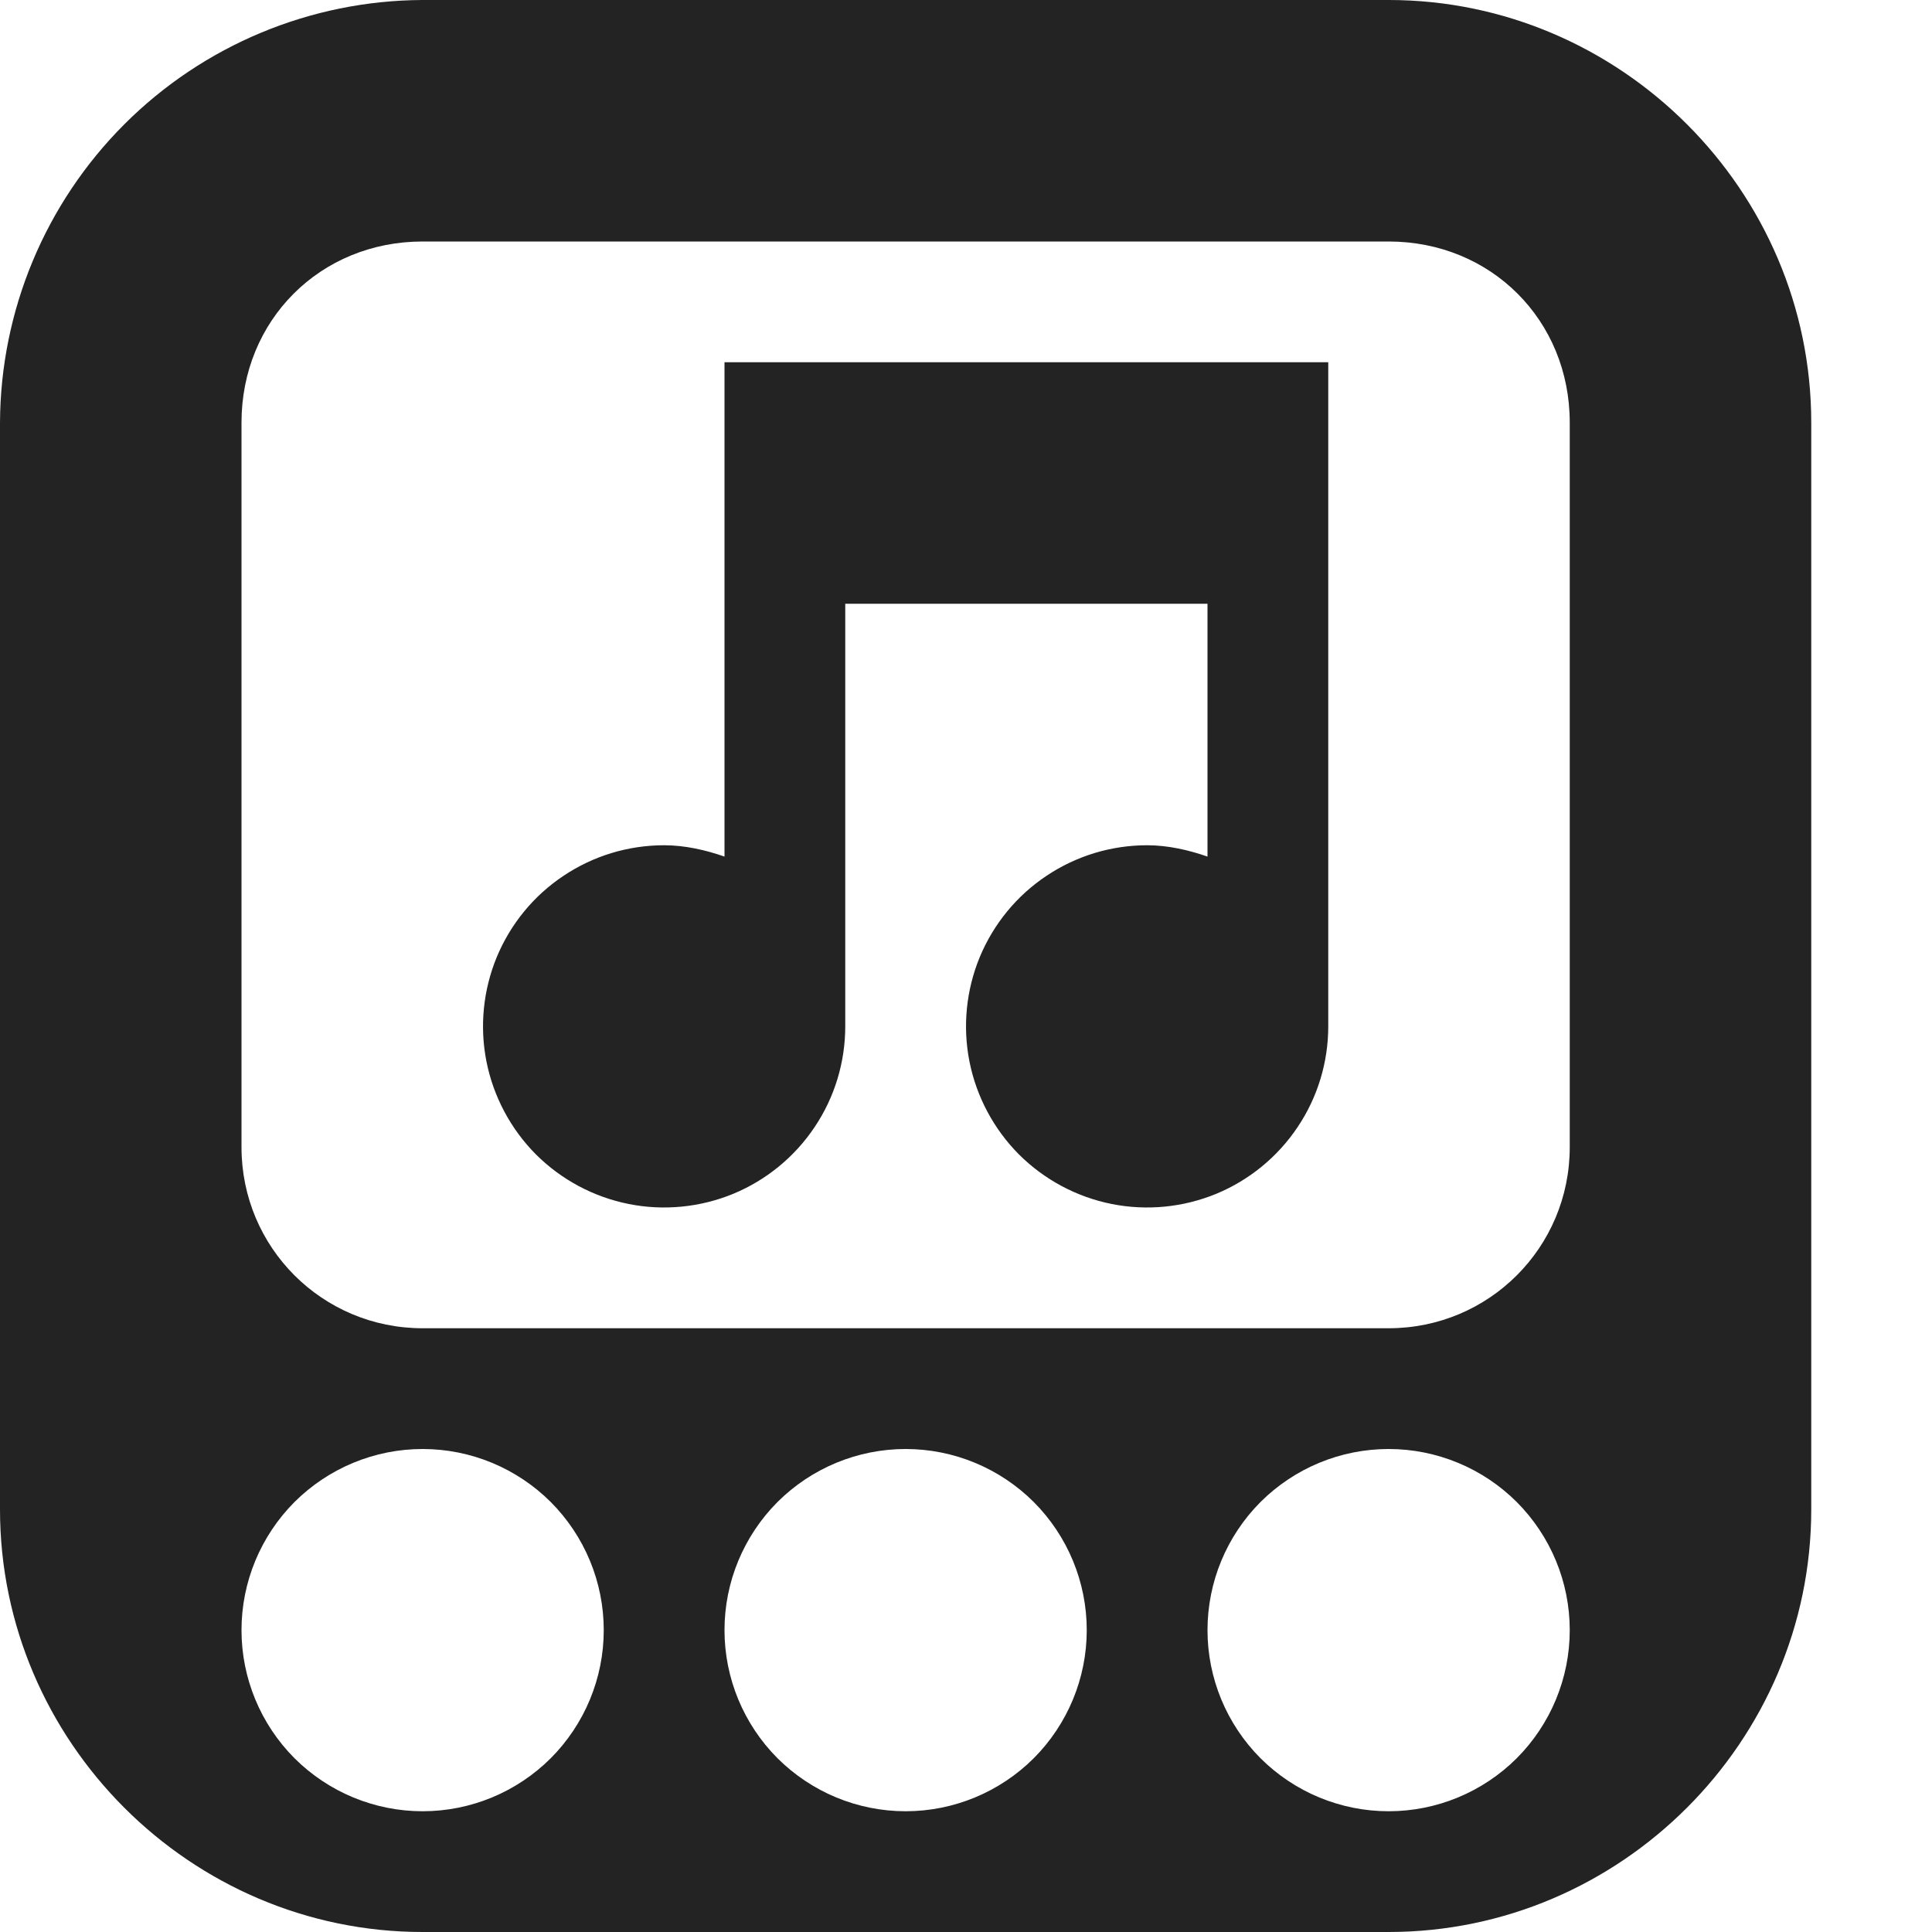<svg width="16" height="16" viewBox="0 0 16 16" fill="none" xmlns="http://www.w3.org/2000/svg">
<g clip-path="url(#clip0_511_3564)">
<path d="M0 16H16V-6.10352e-05H0V16Z" fill="#808080" fill-opacity="0.00"/>
<path d="M6 3H11V8.5C11 8.797 10.912 9.087 10.747 9.333C10.582 9.58 10.348 9.772 10.074 9.886C9.8 9.999 9.498 10.029 9.207 9.971C8.916 9.913 8.649 9.77 8.439 9.561C8.23 9.351 8.087 9.083 8.029 8.793C7.971 8.502 8.001 8.2 8.114 7.926C8.228 7.652 8.42 7.417 8.667 7.253C8.913 7.088 9.203 7 9.5 7C9.673 7 9.846 7.04 10 7.094V5H7V8.5C7 8.797 6.912 9.087 6.747 9.333C6.582 9.58 6.348 9.772 6.074 9.886C5.8 9.999 5.498 10.029 5.207 9.971C4.916 9.913 4.649 9.77 4.439 9.561C4.23 9.351 4.087 9.083 4.029 8.793C3.971 8.502 4.001 8.2 4.114 7.926C4.228 7.652 4.42 7.417 4.667 7.253C4.913 7.088 5.203 7 5.5 7C5.673 7 5.846 7.04 6 7.094V5V3Z" fill="#232323"/>
<path d="M3.5 -6.10352e-05C2.573 0.004 1.685 0.374 1.03 1.029C0.374 1.685 0.004 2.573 0 3.5V12.5C0 14.422 1.578 16 3.5 16H11.5C13.422 16 15 14.422 15 12.5V3.5C15 1.578 13.422 -6.10352e-05 11.5 -6.10352e-05H3.5ZM3.5 2H11.5C12.348 2 13 2.652 13 3.5V9.5C13 10.331 12.331 11 11.5 11H3.5C2.669 11 2 10.331 2 9.5V3.5C2 2.652 2.652 2 3.5 2ZM3.5 12C3.898 12 4.279 12.158 4.561 12.439C4.842 12.721 5 13.102 5 13.5C5 13.898 4.842 14.279 4.561 14.561C4.279 14.842 3.898 15 3.5 15C3.102 15 2.721 14.842 2.439 14.561C2.158 14.279 2 13.898 2 13.5C2 13.102 2.158 12.721 2.439 12.439C2.721 12.158 3.102 12 3.5 12ZM7.5 12C7.898 12 8.279 12.158 8.561 12.439C8.842 12.721 9 13.102 9 13.5C9 13.898 8.842 14.279 8.561 14.561C8.279 14.842 7.898 15 7.5 15C7.102 15 6.721 14.842 6.439 14.561C6.158 14.279 6 13.898 6 13.5C6 13.102 6.158 12.721 6.439 12.439C6.721 12.158 7.102 12 7.5 12ZM11.5 12C11.898 12 12.279 12.158 12.561 12.439C12.842 12.721 13 13.102 13 13.5C13 13.898 12.842 14.279 12.561 14.561C12.279 14.842 11.898 15 11.5 15C11.102 15 10.721 14.842 10.439 14.561C10.158 14.279 10 13.898 10 13.5C10 13.102 10.158 12.721 10.439 12.439C10.721 12.158 11.102 12 11.5 12Z" fill="#232323"/>
</g>
<defs>
<clipPath id="clip0_511_3564">
<rect width="16" height="16" fill="white"/>
</clipPath>
</defs>
</svg>
